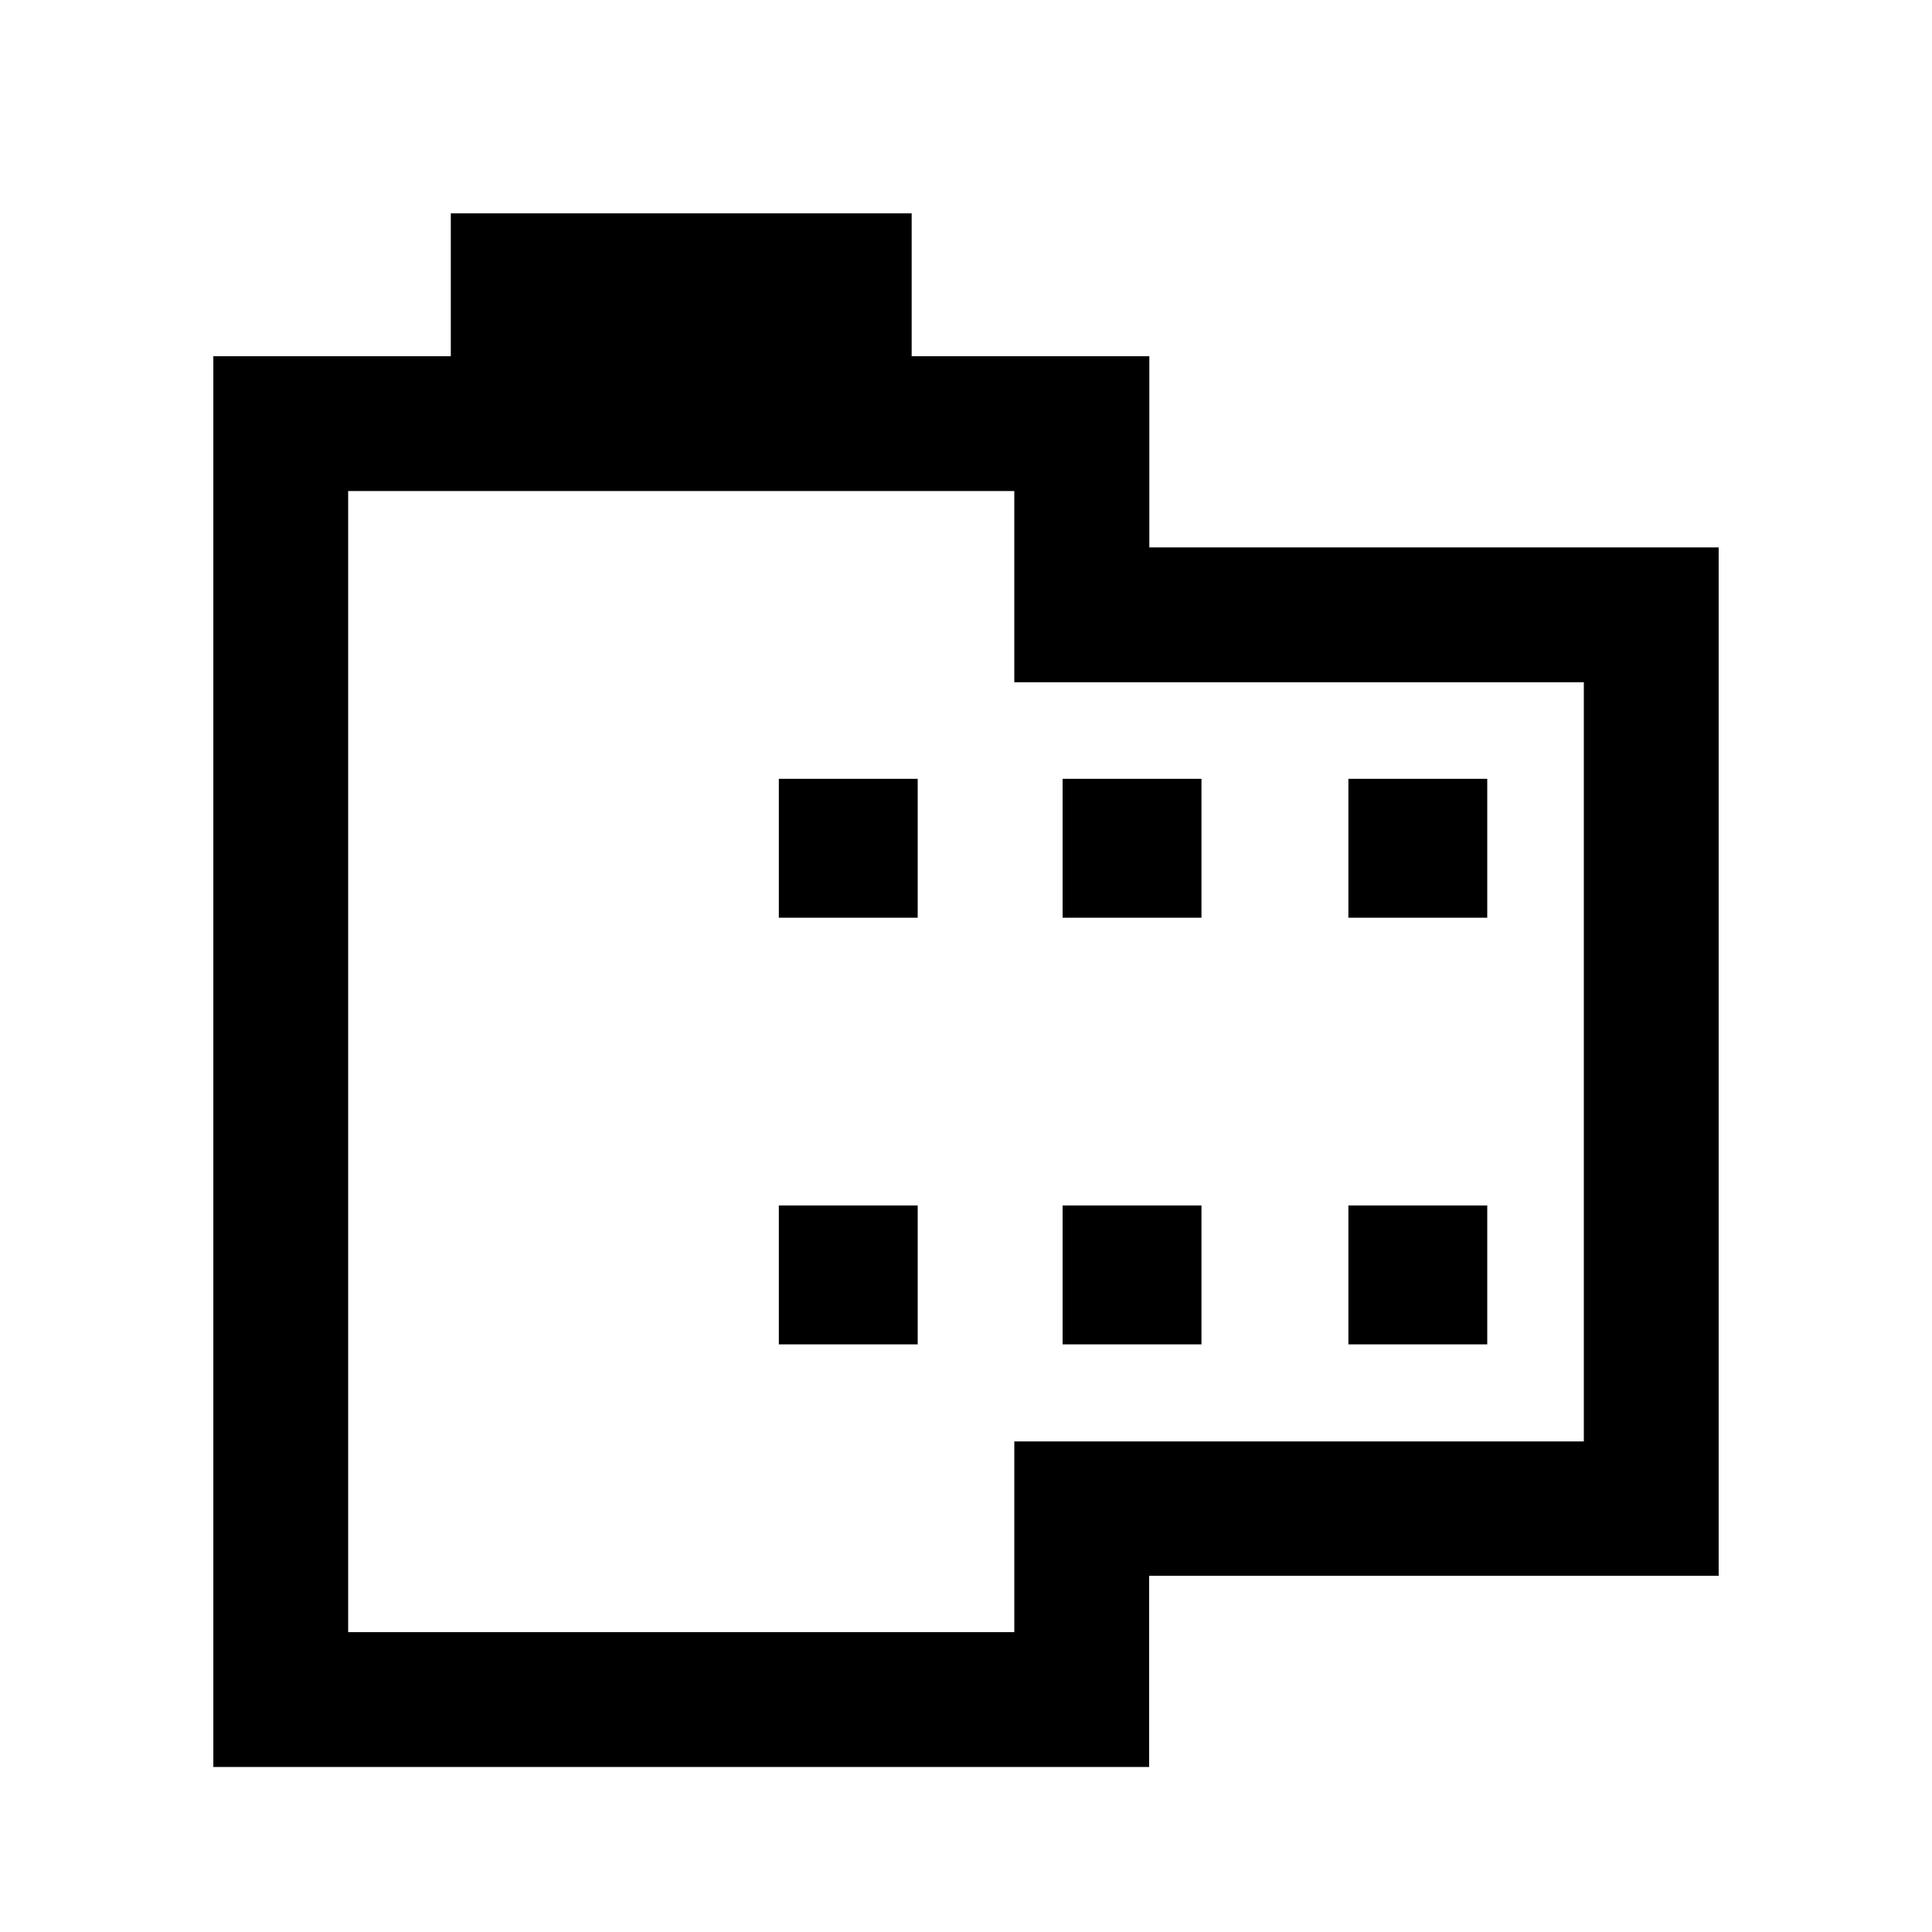 <svg xmlns="http://www.w3.org/2000/svg" height="20" viewBox="0 -960 960 960" width="20"><path d="M106-82v-701h118v-71h229v71h118.09v95H854v511H571v95H106Zm67-67h331v-94.77h283V-621H504v-95H173v567Zm214-143h69v-69h-69v69Zm0-212h69v-69h-69v69Zm141 212h69v-69h-69v69Zm0-212h69v-69h-69v69Zm142 212h69v-69h-69v69Zm0-212h69v-69h-69v69Zm-331.5 71.5Z"/></svg>